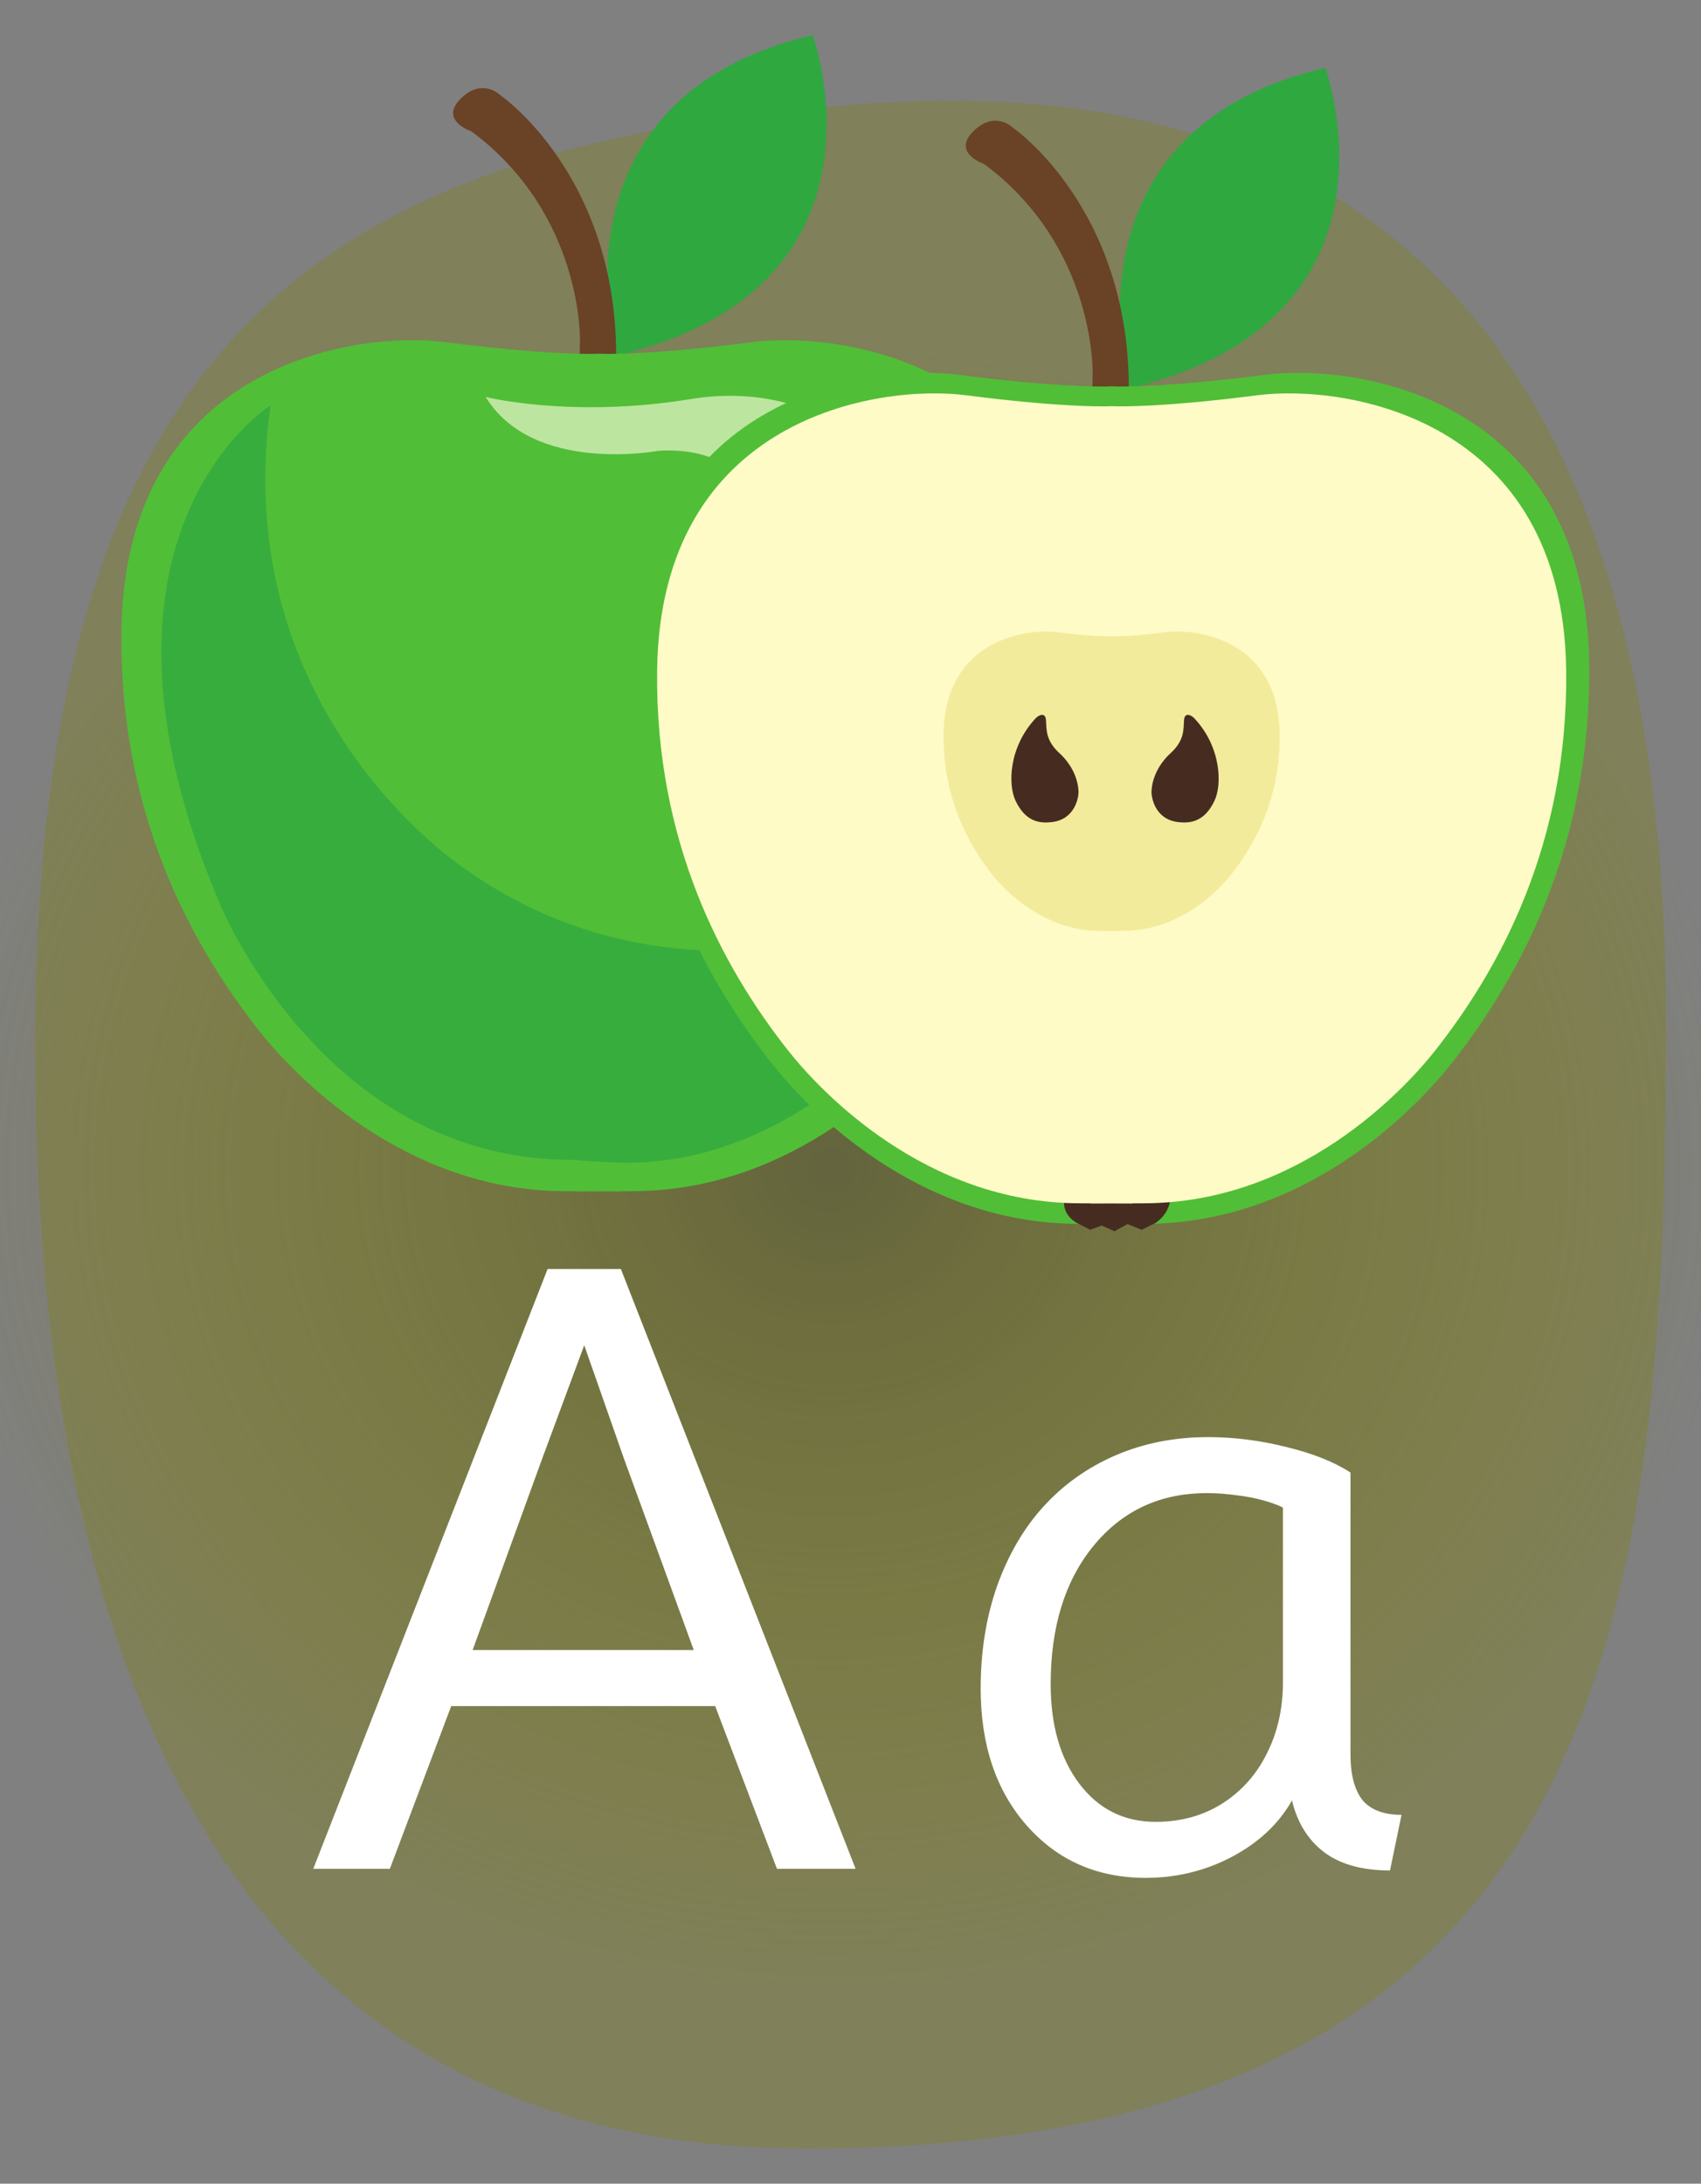 <?xml version="1.0" encoding="UTF-8" standalone="no"?>
<!-- Created with Inkscape (http://www.inkscape.org/) -->

<svg
   xmlns:dc="http://purl.org/dc/elements/1.1/"
   xmlns:cc="http://creativecommons.org/ns#"
   xmlns:rdf="http://www.w3.org/1999/02/22-rdf-syntax-ns#"
   xmlns:svg="http://www.w3.org/2000/svg"
   xmlns="http://www.w3.org/2000/svg"
   xmlns:xlink="http://www.w3.org/1999/xlink"
   xmlns:sodipodi="http://sodipodi.sourceforge.net/DTD/sodipodi-0.dtd"
   xmlns:inkscape="http://www.inkscape.org/namespaces/inkscape"
   version="1.1"
   width="242.027"
   height="310.621"
   viewBox="0 0 242.027 310.621"
   id="svg2985"
   style="overflow:visible"
   inkscape:version="0.48.4 r"
   sodipodi:docname="apple2.svg">
  <rect x="0" y="0" width="242.027" height="310.621" fill="#808080" stroke="none"/>
  <sodipodi:namedview
     pagecolor="#ffffff"
     bordercolor="#666666"
     borderopacity="1"
     objecttolerance="10"
     gridtolerance="10"
     guidetolerance="10"
     inkscape:pageopacity="0"
     inkscape:pageshadow="2"
     inkscape:window-width="1170"
     inkscape:window-height="802"
     id="namedview3582"
     showgrid="false"
     inkscape:zoom="1.8385269"
     inkscape:cx="93.824794"
     inkscape:cy="174.45709"
     inkscape:window-x="14"
     inkscape:window-y="25"
     inkscape:window-maximized="0"
     inkscape:current-layer="svg2985"
     fit-margin-top="5"
     fit-margin-right="5"
     fit-margin-bottom="5"
     fit-margin-left="5" />
  <defs
     id="defs3078">
    <linearGradient
       id="linearGradient4301">
      <stop
         style="stop-color:#404040;stop-opacity:1;"
         offset="0"
         id="stop4303" />
      <stop
         style="stop-color:#808000;stop-opacity:0;"
         offset="1"
         id="stop4305" />
    </linearGradient>
    <linearGradient
       id="linearGradient4088">
      <stop
         style="stop-color:#000000;stop-opacity:1;"
         offset="0"
         id="stop4090" />
      <stop
         style="stop-color:#c8cc95;stop-opacity:0;"
         offset="1"
         id="stop4092" />
    </linearGradient>
    <linearGradient
       id="linearGradient3910">
      <stop
         style="stop-color:#d1f5bc;stop-opacity:1;"
         offset="0"
         id="stop3912" />
      <stop
         style="stop-color:#9ce970;stop-opacity:0;"
         offset="1"
         id="stop3915" />
    </linearGradient>
    <linearGradient
       id="linearGradient3878">
      <stop
         style="stop-color:#6e8f5b;stop-opacity:1;"
         offset="0"
         id="stop3880" />
      <stop
         style="stop-color:#ebebeb;stop-opacity:0;"
         offset="1"
         id="stop3882" />
    </linearGradient>
    <linearGradient
       id="linearGradient4407">
      <stop
         style="stop-color:#5a932e;stop-opacity:1;"
         offset="0"
         id="stop4409" />
      <stop
         style="stop-color:#008000;stop-opacity:0;"
         offset="1"
         id="stop4411" />
    </linearGradient>
    <linearGradient
       id="linearGradient3920">
      <stop
         id="stop3922"
         style="stop-color:#f76605;stop-opacity:1"
         offset="0" />
      <stop
         id="stop3924"
         style="stop-color:#f76605;stop-opacity:0"
         offset="1" />
    </linearGradient>
    <linearGradient
       id="linearGradient3912">
      <stop
         id="stop3914"
         style="stop-color:#f76605;stop-opacity:1"
         offset="0" />
      <stop
         id="stop3916"
         style="stop-color:#f76605;stop-opacity:0"
         offset="1" />
    </linearGradient>
    <linearGradient
       x1="266.478"
       y1="211.68"
       x2="229.985"
       y2="1"
       id="linearGradient3926"
       xlink:href="#linearGradient3920"
       gradientUnits="userSpaceOnUse" />
    <linearGradient
       x1="181.082"
       y1="130.101"
       x2="215.935"
       y2="39.45"
       id="linearGradient3928"
       xlink:href="#linearGradient3912"
       gradientUnits="userSpaceOnUse"
       gradientTransform="matrix(1,0,0,0.861,-54.558,-74.851)" />
    <radialGradient
       inkscape:collect="always"
       xlink:href="#linearGradient4088"
       id="radialGradient4094"
       cx="78.698"
       cy="50.058"
       fx="78.698"
       fy="50.058"
       r="99.455"
       gradientTransform="matrix(1,0,0,0.237,0,38.196)"
       gradientUnits="userSpaceOnUse" />
    <radialGradient
       inkscape:collect="always"
       xlink:href="#linearGradient4088-8"
       id="radialGradient4104-4"
       cx="78.698"
       cy="50.058"
       fx="78.698"
       fy="50.058"
       r="99.455"
       gradientTransform="matrix(1,0,0,0.237,0,38.196)"
       gradientUnits="userSpaceOnUse" />
    <linearGradient
       inkscape:collect="always"
       id="linearGradient4088-8">
      <stop
         style="stop-color:#000000;stop-opacity:1;"
         offset="0"
         id="stop4090-2" />
      <stop
         style="stop-color:#000000;stop-opacity:0;"
         offset="1"
         id="stop4092-2" />
    </linearGradient>
    <radialGradient
       inkscape:collect="always"
       xlink:href="#linearGradient4088-8"
       id="radialGradient4106-5"
       gradientUnits="userSpaceOnUse"
       gradientTransform="matrix(1,0,0,0.237,0,38.196)"
       cx="78.698"
       cy="50.058"
       fx="78.698"
       fy="50.058"
       r="99.455" />
    <radialGradient
       inkscape:collect="always"
       xlink:href="#linearGradient4088"
       id="radialGradient4162"
       cx="78.698"
       cy="50.058"
       fx="78.698"
       fy="50.058"
       r="99.455"
       gradientTransform="matrix(1,0,0,0.237,0,38.196)"
       gradientUnits="userSpaceOnUse"
       spreadMethod="pad" />
    <radialGradient
       inkscape:collect="always"
       xlink:href="#linearGradient4088"
       id="radialGradient4164"
       gradientUnits="userSpaceOnUse"
       gradientTransform="matrix(0.616,-0.003,1.5412167e-4,0.136,37.455,51.195)"
       spreadMethod="pad"
       cx="100.392"
       cy="142.538"
       fx="100.392"
       fy="142.538"
       r="99.455" />
    <radialGradient
       inkscape:collect="always"
       xlink:href="#linearGradient4088-4"
       id="radialGradient4162-1"
       cx="78.698"
       cy="50.058"
       fx="78.698"
       fy="50.058"
       r="99.455"
       gradientTransform="matrix(1,0,0,0.237,0,38.196)"
       gradientUnits="userSpaceOnUse"
       spreadMethod="pad" />
    <linearGradient
       id="linearGradient4088-4">
      <stop
         style="stop-color:#000000;stop-opacity:1;"
         offset="0"
         id="stop4090-1" />
      <stop
         style="stop-color:#c8cc95;stop-opacity:0;"
         offset="1"
         id="stop4092-8" />
    </linearGradient>
    <radialGradient
       inkscape:collect="always"
       xlink:href="#linearGradient4088-4"
       id="radialGradient4164-9"
       gradientUnits="userSpaceOnUse"
       gradientTransform="matrix(0.616,-0.003,1.5412167e-4,0.136,37.455,51.195)"
       spreadMethod="pad"
       cx="100.392"
       cy="142.538"
       fx="100.392"
       fy="142.538"
       r="99.455" />
    <linearGradient
       id="linearGradient4181">
      <stop
         style="stop-color:#000000;stop-opacity:1;"
         offset="0"
         id="stop4183" />
      <stop
         style="stop-color:#c8cc95;stop-opacity:0.453;"
         offset="1"
         id="stop4185" />
    </linearGradient>
    <radialGradient
       r="99.455"
       fy="142.538"
       fx="100.392"
       cy="142.538"
       cx="100.392"
       spreadMethod="pad"
       gradientTransform="matrix(0.616,-0.003,1.5412167e-4,0.136,37.455,51.195)"
       gradientUnits="userSpaceOnUse"
       id="radialGradient4189"
       xlink:href="#linearGradient4088-4"
       inkscape:collect="always" />
    <radialGradient
       inkscape:collect="always"
       xlink:href="#linearGradient4301"
       id="radialGradient4307"
       cx="121.95"
       cy="157.956"
       fx="121.95"
       fy="157.956"
       r="107.583"
       gradientTransform="matrix(1.202,0,0,1.083,-28.311,-4.767)"
       gradientUnits="userSpaceOnUse" />
  </defs>
  <path
     style="opacity:0.631;fill:url(#radialGradient4307);fill-opacity:1;stroke:none;overflow:visible"
     d="m 247.641,154.614 c 0,66.813 -7.712,128.288 -136.295,128.288 -94.755,0 -122.383,-58.69 -122.383,-125.503 0,-81.434 46.829,-102.356 129.845,-107.143 86.254,-4.974 128.834,31.279 128.834,104.358 z"
     id="path3929-4"
     inkscape:connector-curvature="0"
     sodipodi:nodetypes="sssss" />
  <path
     style="opacity:0.3;fill:#808000;fill-opacity:1;stroke:none"
     d="m 237.027,145.302 c 0,83.495 -6.918,160.318 -122.253,160.318 -84.993,0 -109.774,-73.343 -109.774,-156.838 0,-101.766 42.004,-127.912 116.467,-133.894 77.367,-6.215 115.56,39.089 115.56,130.414 z"
     id="path3929"
     inkscape:connector-curvature="0"
     sodipodi:nodetypes="sssss" />
  <g
     inkscape:groupmode="layer"
     id="layer1"
     inkscape:label="Layer"
     transform="translate(5.236,-3.906)">
    <g
       id="g13987"
       transform="matrix(1.959,0,0,1.959,-43.513,-103.245)">
      <path
         d="m 64.292,80.526 c 0,0 -5.31,-18.691 14.274,-23.275 0,0 6.666,18.334 -14.274,23.275"
         style="fill:#2fa840;fill-opacity:1;fill-rule:nonzero;stroke:none"
         id="path3286"
         inkscape:connector-curvature="0" />
      <path
         d="m 61.663,79.476 c 0,0 0.264,-9.196 -7.883,-15.24 0,0 -2.364,-0.789 -0.789,-2.366 1.577,-1.576 2.891,-0.261 2.891,-0.261 0,0 8.409,5.78 8.409,18.918 0,13.137 -2.89,7.883 -2.629,-1.05"
         style="fill:#6a4225;fill-opacity:1;fill-rule:nonzero;stroke:none"
         id="path3288"
         inkscape:connector-curvature="0" />
      <path
         d="m 74.187,79.542 c -6.945,0.891 -10.229,0.868 -11.038,0.841 l 0,-0.007 -0.106,0.005 -0.106,-0.005 0,0.007 c -0.807,0.026 -4.091,0.05 -11.037,-0.841 -6.643,-0.851 -23.335,1.667 -23.543,21.043 -0.141,13.11 4.997,22.614 10,28.957 2.391,3.031 10.418,11.65 22.29,11.65 0.111,0 0.43,0 0.833,0.002 l 0,0.015 c 0.179,0 0.835,-0.002 1.564,-0.008 0.729,0.005 1.386,0.008 1.564,0.008 l 0,-0.015 c 0.404,-0.002 0.723,-0.002 0.833,-0.002 11.873,0 19.9,-8.619 22.29,-11.65 5.003,-6.344 10.143,-15.848 10,-28.957 -0.207,-19.375 -16.899,-21.894 -23.543,-21.043"
         style="fill:#51be37;fill-opacity:1;fill-rule:nonzero;stroke:none"
         id="path3290"
         inkscape:connector-curvature="0" />
      <path
         d="m 54.816,83.521 c 0,0 6.261,1.565 14.867,0.156 8.609,-1.409 15.92,3.481 17.058,12.364 0.784,6.104 -3.129,7.669 -5.006,7.669 0,0 -4.695,0.156 -5.008,-6.416 0,0 -0.158,-10.486 -9.39,-9.861 0,0 -9.078,1.721 -12.521,-3.911"
         style="fill:#bce59f;fill-opacity:1;fill-rule:nonzero;stroke:none"
         id="path3292"
         inkscape:connector-curvature="0" />
      <path
         d="m 39.19,84.126 c 0,0 -15,9.375 -3.75,36.041 0,0 7.5,18.75 25.625,18.75 0,0 2.638,0.209 3.96,0.209 3.281,0 8.321,-0.704 14.238,-4.834 1.972,-1.376 9.304,-7.457 12.637,-15.375 0,0 -20.834,11.668 -38.75,-1.25 0,0 -17.084,-11.25 -13.96,-33.541"
         style="fill:#37ad3e;fill-opacity:1;fill-rule:nonzero;stroke:none"
         id="path3294"
         inkscape:connector-curvature="0" />
    </g>
    <g
       id="g13994"
       transform="matrix(1.959,0,0,1.959,-146.411,-91.455)">
      <path
         d="m 154.052,76.876 c 0,0 -5.309,-18.691 14.275,-23.275 0,0 6.666,18.334 -14.275,23.275"
         style="fill:#2fa840;fill-opacity:1;fill-rule:nonzero;stroke:none"
         id="path4344"
         inkscape:connector-curvature="0" />
      <path
         d="m 151.425,75.826 c 0,0 0.263,-9.196 -7.883,-15.24 0,0 -2.365,-0.789 -0.789,-2.366 1.577,-1.576 2.891,-0.261 2.891,-0.261 0,0 8.408,5.78 8.408,18.918 0,13.137 -2.889,7.883 -2.627,-1.05"
         style="fill:#6a4225;fill-opacity:1;fill-rule:nonzero;stroke:none"
         id="path4346"
         inkscape:connector-curvature="0" />
      <path
         d="m 163.948,75.892 c -6.946,0.891 -10.23,0.868 -11.037,0.843 l 0,-0.009 -0.106,0.005 -0.106,-0.005 0,0.009 c -0.807,0.025 -4.091,0.049 -11.037,-0.843 -6.643,-0.851 -23.335,1.667 -23.543,21.043 -0.141,13.11 4.997,22.615 10,28.958 2.39,3.033 10.418,11.65 22.29,11.65 0.111,0 0.43,0 0.833,0.002 l 0,0.015 c 0.179,0 0.835,-0.002 1.564,-0.007 0.729,0.005 1.385,0.007 1.564,0.007 l 0,-0.015 c 0.403,-0.002 0.721,-0.002 0.833,-0.002 11.873,0 19.9,-8.617 22.29,-11.65 5.003,-6.343 10.141,-15.848 10,-28.958 -0.207,-19.375 -16.899,-21.894 -23.543,-21.043"
         style="fill:#51be37;fill-opacity:1;fill-rule:nonzero;stroke:none"
         id="path4348"
         inkscape:connector-curvature="0" />
      <path
         d="m 157.077,135.477 c 0,0 0.104,1.145 -1.041,1.979 l -1.042,0.521 -1.041,-0.417 -0.938,0.521 -0.938,-0.416 -0.834,0.312 -0.835,-0.435 c 0,0 -1.249,-0.504 -1.04,-1.857 0.209,-1.354 7.709,-0.207 7.709,-0.207"
         style="fill:#462c20;fill-opacity:1;fill-rule:nonzero;stroke:none"
         id="path4350"
         inkscape:connector-curvature="0" />
      <path
         d="m 163.411,77.376 c -6.611,0.849 -9.736,0.825 -10.505,0.801 l 0,-0.008 -0.101,0.005 -0.101,-0.005 0,0.008 c -0.769,0.024 -3.894,0.048 -10.505,-0.801 -6.321,-0.81 -22.209,1.587 -22.407,20.027 -0.135,12.478 4.756,21.523 9.519,27.561 2.275,2.885 9.915,11.088 21.215,11.088 0.106,0 0.409,10e-4 0.792,0.004 l 0,0.013 c 0.169,0 0.795,-0.004 1.488,-0.006 0.693,0.002 1.319,0.006 1.488,0.006 l 0,-0.013 c 0.384,-0.002 0.686,-0.004 0.792,-0.004 11.3,0 18.94,-8.203 21.215,-11.088 4.763,-6.039 9.654,-15.084 9.519,-27.561 -0.199,-18.44 -16.086,-20.837 -22.408,-20.027"
         style="fill:#fefbc7;fill-opacity:1;fill-rule:nonzero;stroke:none"
         id="path4352"
         inkscape:connector-curvature="0" />
      <path
         d="m 156.727,94.581 c -2.445,0.312 -3.601,0.305 -3.885,0.295 l 0,-0.002 -0.037,0.002 -0.037,-0.002 0,0.002 c -0.284,0.01 -1.44,0.018 -3.885,-0.295 -2.336,-0.3 -8.21,0.586 -8.284,7.404 -0.049,4.612 1.759,7.957 3.52,10.19 0.841,1.066 3.665,4.098 7.843,4.098 0.039,0 0.151,0.001 0.294,0.002 l 0,0.005 c 0.062,0 0.294,-0.001 0.55,-0.002 0.256,10e-4 0.487,0.002 0.55,0.002 l 0,-0.005 c 0.142,-0.001 0.255,-0.002 0.294,-0.002 4.178,0 7.001,-3.031 7.843,-4.098 1.761,-2.232 3.569,-5.577 3.52,-10.19 -0.074,-6.818 -5.947,-7.704 -8.284,-7.404"
         style="fill:#f3eb9c;fill-opacity:1;fill-rule:nonzero;stroke:none"
         id="path4354"
         inkscape:connector-curvature="0" />
      <path
         d="m 158.063,100.959 c -0.052,0.676 0.06,1.468 -1.011,2.442 0,0 -1.268,1.071 -1.351,2.716 -0.025,0.504 0.279,2.059 1.924,2.254 0.882,0.104 1.917,10e-4 2.654,-1.558 0.557,-1.177 0.475,-3.9 -1.454,-5.964 -0.25,-0.269 -0.716,-0.468 -0.761,0.109"
         style="fill:#462c20;fill-opacity:1;fill-rule:nonzero;stroke:none"
         id="path4356"
         inkscape:connector-curvature="0" />
      <path
         d="m 148.036,100.959 c 0.051,0.675 -0.059,1.468 1.012,2.442 0,0 1.268,1.071 1.35,2.716 0.025,0.502 -0.278,2.059 -1.925,2.254 -0.882,0.104 -1.916,0 -2.652,-1.558 -0.556,-1.179 -0.476,-3.901 1.452,-5.964 0.251,-0.27 0.718,-0.468 0.762,0.109"
         style="fill:#462c20;fill-opacity:1;fill-rule:nonzero;stroke:none"
         id="path4358"
         inkscape:connector-curvature="0" />
    </g>
  </g>
  <g
     style="font-size:40px;font-style:normal;font-weight:normal;line-height:125%;letter-spacing:0px;word-spacing:0px;fill:#ffffff;fill-opacity:1;stroke:none;font-family:Sans"
     id="text3316"
     transform="translate(-9.419,-17.489)">
    <path
       d="m 53.992,283.318 10.898,0 8.73,-23.145 37.559,0 8.789,23.145 11.191,0 -33.398,-85.313 -10.43,0 -33.34,85.313 m 22.676,-31.113 9.902,-27.246 5.977,-16.113 5.625,16.055 9.961,27.305 -31.465,0"
       style="font-size:120px;font-variant:normal;font-stretch:normal;letter-spacing:10px;fill:#ffffff;font-family:Topmarks;-inkscape-font-specification:Topmarks"
       id="path4219"
       inkscape:connector-curvature="0" />
    <path
       d="m 172.449,284.607 c 4.375,0 8.457,-0.996 12.246,-2.988 3.828,-2.031 6.68,-4.707 8.555,-8.027 0.742,3.125 2.246,5.566 4.512,7.324 2.305,1.758 5.449,2.637 9.434,2.637 l 1.641,-7.91 c -2.539,10e-6 -4.395,-0.703 -5.566,-2.109 -1.133,-1.445 -1.699,-3.613 -1.699,-6.504 l 0,-40.078 c -2.344,-1.523 -5.391,-2.734 -9.141,-3.633 -3.711,-0.937 -7.422,-1.406 -11.133,-1.406 -4.727,6e-5 -9.102,0.859 -13.125,2.578 -3.984,1.719 -7.402,4.141 -10.254,7.266 -2.813,3.086 -5.02,6.856 -6.621,11.309 -1.563,4.453 -2.344,9.316 -2.344,14.59 -1e-5,8.047 2.187,14.551 6.562,19.512 4.375,4.961 10.02,7.441 16.934,7.441 m 1.406,-7.969 c -4.492,1e-5 -8.105,-1.797 -10.84,-5.391 -2.734,-3.594 -4.102,-8.32 -4.102,-14.18 -2e-5,-8.164 2.031,-14.727 6.094,-19.688 4.102,-5 9.473,-7.5 16.113,-7.5 1.406,5e-5 2.793,0.098 4.16,0.293 1.367,0.156 2.617,0.391 3.75,0.703 1.172,0.313 2.148,0.664 2.93,1.055 l 0,24.844 c -5e-5,3.75 -0.762,7.129 -2.285,10.137 -1.484,3.008 -3.613,5.391 -6.387,7.148 -2.734,1.719 -5.879,2.578 -9.434,2.578"
       style="font-size:120px;font-variant:normal;font-stretch:normal;letter-spacing:10px;fill:#ffffff;font-family:Topmarks;-inkscape-font-specification:Topmarks"
       id="path4221"
       inkscape:connector-curvature="0" />
  </g>
</svg>
